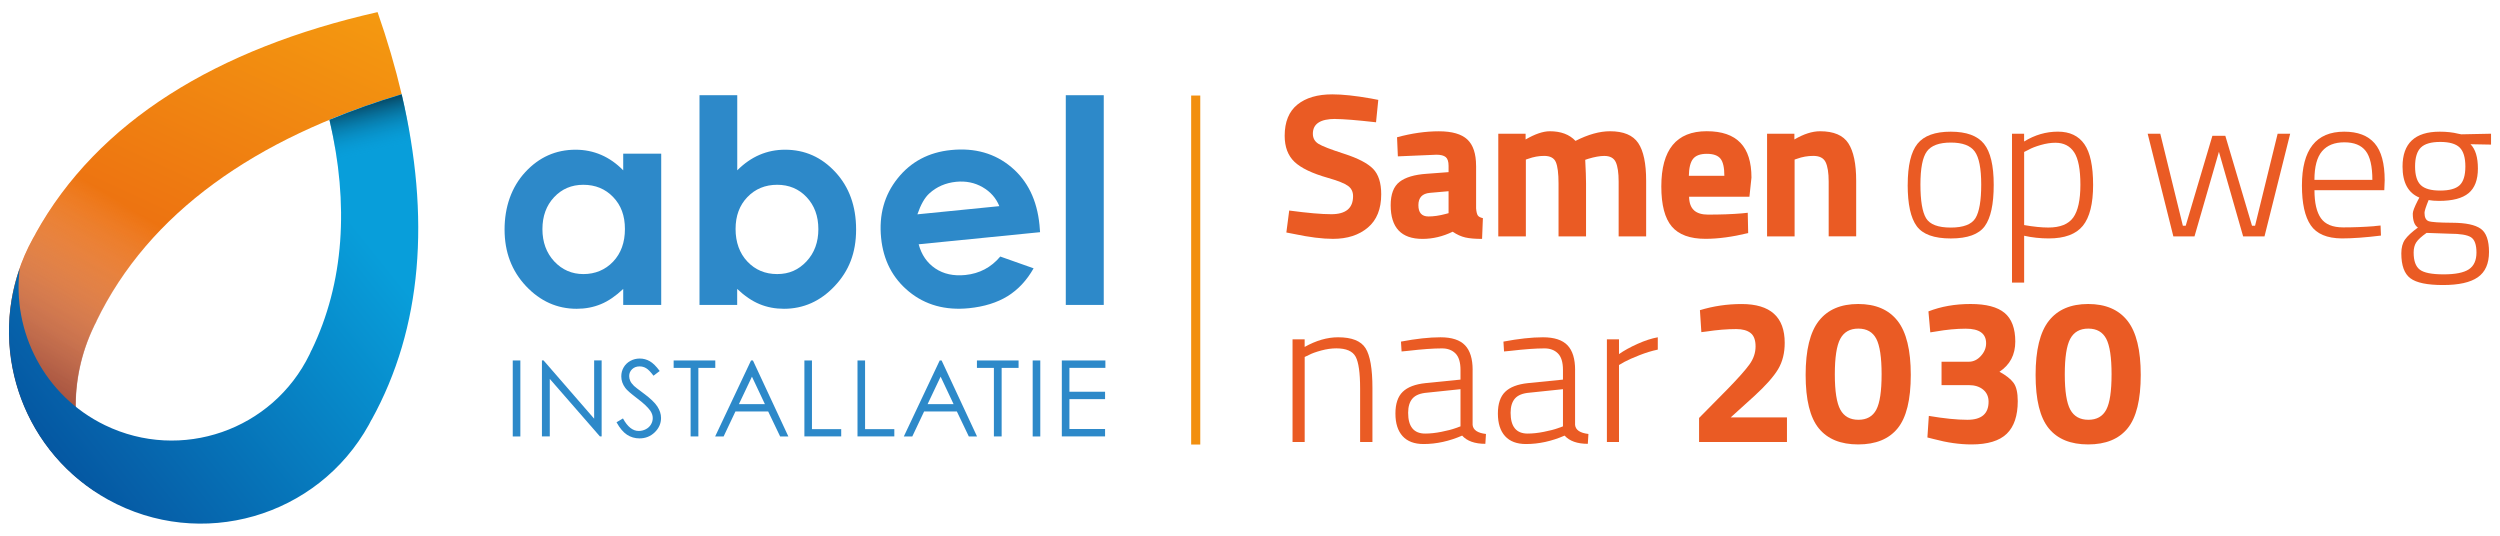 <?xml version="1.0" encoding="UTF-8"?>
<svg xmlns="http://www.w3.org/2000/svg" width="700" height="150" xmlns:xlink="http://www.w3.org/1999/xlink" viewBox="0 0 700 150">
  <defs>
    <linearGradient id="linear-gradient" x1="88.55" y1="-13.45" x2="23.19" y2="127.78" gradientUnits="userSpaceOnUse">
      <stop offset="0" stop-color="#f59d10"/>
      <stop offset="1" stop-color="#e75312"/>
    </linearGradient>
    <linearGradient id="linear-gradient-2" x1="48.75" y1="66.01" x2="9.28" y2="129.67" gradientUnits="userSpaceOnUse">
      <stop offset="0" stop-color="#fff" stop-opacity="0"/>
      <stop offset=".67" stop-color="#9b605c" stop-opacity=".7"/>
      <stop offset="1" stop-color="#721e18"/>
    </linearGradient>
    <linearGradient id="linear-gradient-3" x1="7.98" y1="136.79" x2="99.59" y2="63.32" gradientUnits="userSpaceOnUse">
      <stop offset="0" stop-color="#05509c"/>
      <stop offset="1" stop-color="#089eda"/>
    </linearGradient>
    <linearGradient id="linear-gradient-4" x1="100.43" y1="27.55" x2="104.13" y2="42.75" gradientUnits="userSpaceOnUse">
      <stop offset="0" stop-color="#063145"/>
      <stop offset="1" stop-color="#089eda" stop-opacity="0"/>
    </linearGradient>
  </defs>
  <g style="isolation: isolate;">
    <g id="Laag_1" data-name="Laag 1">
      <g>
        <g>
          <path d="m373.87,33.3c-4.18,0-6.27,1.38-6.27,4.14,0,1.23.52,2.17,1.55,2.82,1.03.65,3.46,1.59,7.27,2.82,3.81,1.23,6.49,2.62,8.02,4.17,1.53,1.55,2.3,3.94,2.3,7.16,0,4.1-1.25,7.21-3.74,9.31-2.49,2.11-5.75,3.16-9.77,3.16-2.99,0-6.65-.46-10.98-1.38l-2.07-.4.8-6.15c5.14.69,9.06,1.03,11.79,1.03,4.06,0,6.09-1.69,6.09-5.06,0-1.23-.47-2.18-1.41-2.87-.94-.69-2.81-1.44-5.61-2.24-4.45-1.26-7.58-2.77-9.4-4.51-1.82-1.74-2.73-4.17-2.73-7.27,0-3.91,1.19-6.82,3.56-8.74,2.38-1.92,5.63-2.87,9.77-2.87,2.84,0,6.44.38,10.81,1.15l2.07.4-.63,6.27c-5.4-.61-9.22-.92-11.44-.92Z" style="fill: #ea5b24;"/>
          <path d="m413.31,46.41v11.96c.08.92.23,1.56.46,1.93.23.36.71.62,1.44.78l-.23,5.81c-1.95,0-3.52-.13-4.69-.4-1.17-.27-2.35-.8-3.54-1.61-2.76,1.34-5.58,2.01-8.45,2.01-5.94,0-8.91-3.14-8.91-9.43,0-3.07.82-5.24,2.47-6.53,1.65-1.28,4.18-2.04,7.59-2.27l6.15-.46v-1.78c0-1.19-.27-2-.8-2.44-.54-.44-1.4-.66-2.59-.66l-10.81.46-.23-5.35c4.1-1.11,8-1.67,11.7-1.67s6.36.77,7.99,2.3c1.63,1.53,2.44,3.99,2.44,7.36Zm-12.94,7.59c-2.15.19-3.22,1.34-3.22,3.45s.94,3.16,2.82,3.16c1.46,0,3.05-.23,4.77-.69l.86-.23v-6.15l-5.23.46Z" style="fill: #ea5b24;"/>
          <path d="m427.22,66.19h-7.7v-28.75h7.65v1.61c2.64-1.53,4.91-2.3,6.78-2.3,3.1,0,5.5.9,7.19,2.7,3.53-1.8,6.75-2.7,9.66-2.7,3.79,0,6.43,1.1,7.91,3.31,1.48,2.2,2.21,5.72,2.21,10.55v15.58h-7.7v-15.35c0-2.45-.27-4.26-.8-5.43-.54-1.17-1.61-1.75-3.22-1.75-1.23,0-2.72.27-4.48.8l-.86.29c.15,2.87.23,5.06.23,6.55v14.89h-7.7v-14.78c0-2.84-.25-4.84-.75-6.01-.5-1.17-1.59-1.75-3.28-1.75-1.49,0-2.97.27-4.43.8l-.69.23v21.5Z" style="fill: #ea5b24;"/>
          <path d="m474.34,58.91c.9.79,2.19,1.18,3.88,1.18,3.56,0,6.75-.11,9.54-.35l1.61-.17.12,5.69c-4.41,1.07-8.39,1.61-11.96,1.61-4.33,0-7.47-1.15-9.43-3.45-1.95-2.3-2.93-6.04-2.93-11.21,0-10.31,4.23-15.47,12.71-15.47s12.53,4.33,12.53,12.99l-.57,5.35h-16.9c.04,1.76.51,3.04,1.41,3.82Zm8.48-9.69c0-2.3-.36-3.9-1.09-4.8-.73-.9-2-1.35-3.82-1.35s-3.1.47-3.85,1.41c-.75.94-1.14,2.52-1.18,4.74h9.95Z" style="fill: #ea5b24;"/>
          <path d="m502.48,66.19h-7.7v-28.75h7.65v1.61c2.61-1.53,5-2.3,7.19-2.3,3.83,0,6.48,1.13,7.93,3.39,1.46,2.26,2.18,5.75,2.18,10.46v15.58h-7.7v-15.35c0-2.45-.29-4.26-.86-5.43-.57-1.17-1.72-1.75-3.45-1.75-1.57,0-3.09.27-4.54.8l-.69.23v21.5Z" style="fill: #ea5b24;"/>
          <path d="m534.16,51.76c0-5.4.91-9.24,2.73-11.5,1.82-2.26,4.92-3.39,9.31-3.39s7.49,1.13,9.31,3.39c1.82,2.26,2.73,6.09,2.73,11.5s-.83,9.26-2.5,11.56c-1.67,2.3-4.84,3.45-9.52,3.45s-7.86-1.15-9.54-3.45c-1.69-2.3-2.53-6.15-2.53-11.56Zm3.56-.09c0,4.54.53,7.69,1.58,9.43,1.05,1.74,3.35,2.62,6.9,2.62s5.85-.88,6.93-2.64c1.07-1.76,1.61-4.9,1.61-9.4s-.6-7.59-1.81-9.26c-1.21-1.67-3.44-2.5-6.7-2.5s-5.49.82-6.7,2.47c-1.21,1.65-1.81,4.74-1.81,9.29Z" style="fill: #ea5b24;"/>
          <path d="m563.36,79.12v-41.68h3.39v2.18c2.99-1.84,6.14-2.76,9.46-2.76s5.79,1.17,7.42,3.51c1.63,2.34,2.44,6.14,2.44,11.41s-.96,9.08-2.87,11.44c-1.92,2.36-5.1,3.54-9.54,3.54-2.38,0-4.68-.25-6.9-.75v13.11h-3.39Zm12.13-39.15c-1.26,0-2.63.21-4.08.63-1.46.42-2.59.86-3.39,1.32l-1.26.63v20.47c2.61.46,4.87.69,6.78.69,3.3,0,5.61-.93,6.96-2.79,1.34-1.86,2.01-4.92,2.01-9.2s-.58-7.3-1.75-9.08c-1.17-1.78-2.92-2.67-5.26-2.67Z" style="fill: #ea5b24;"/>
          <path d="m601.37,37.44h3.51l6.32,25.76h.8l7.47-25.18h3.62l7.47,25.18h.86l6.32-25.76h3.51l-7.19,28.75h-5.98l-6.78-23.69-6.84,23.69h-5.92l-7.19-28.75Z" style="fill: #ea5b24;"/>
          <path d="m664.84,63.31l1.72-.17.11,2.82c-4.33.54-7.99.8-10.98.8-4.14-.04-7.03-1.26-8.68-3.68-1.65-2.41-2.47-6.13-2.47-11.15,0-10.04,3.95-15.06,11.84-15.06,3.79,0,6.63,1.08,8.51,3.25,1.88,2.17,2.82,5.63,2.82,10.38l-.11,2.76h-19.55c0,3.53.6,6.14,1.81,7.85,1.21,1.71,3.28,2.56,6.21,2.56s5.85-.11,8.77-.34Zm-16.79-12.94h16.21c0-3.79-.62-6.5-1.87-8.11-1.25-1.61-3.24-2.41-5.98-2.41s-4.82.83-6.24,2.5c-1.42,1.67-2.13,4.34-2.13,8.02Z" style="fill: #ea5b24;"/>
          <path d="m696.92,70.56c0,3.26-1.04,5.61-3.13,7.07-2.09,1.46-5.34,2.18-9.75,2.18s-7.46-.63-9.14-1.9c-1.69-1.26-2.53-3.58-2.53-6.96,0-1.61.34-2.9,1.03-3.88.69-.98,1.9-2.1,3.62-3.36-.96-.61-1.44-1.92-1.44-3.91,0-.61.46-1.82,1.38-3.62l.46-.86c-3.14-1.3-4.71-4.2-4.71-8.68,0-6.52,3.47-9.77,10.41-9.77,1.95,0,3.68.19,5.17.57l.86.17,8.34-.17v3.05l-5.75-.11c1.38,1.38,2.07,3.65,2.07,6.81s-.87,5.46-2.62,6.9c-1.74,1.44-4.49,2.16-8.25,2.16-1.11,0-2.09-.08-2.93-.23-.77,1.88-1.15,3.07-1.15,3.56,0,1.26.37,2.04,1.12,2.33.75.29,2.98.44,6.7.46,3.72.02,6.35.57,7.91,1.67,1.55,1.09,2.33,3.27,2.33,6.53Zm-21.1.17c0,2.3.57,3.89,1.72,4.77,1.15.88,3.37,1.32,6.67,1.32s5.65-.47,7.07-1.41c1.42-.94,2.13-2.51,2.13-4.71s-.52-3.63-1.55-4.28c-1.03-.65-3.01-.98-5.92-.98l-6.5-.23c-1.42,1-2.38,1.87-2.87,2.62-.5.75-.75,1.72-.75,2.9Zm.4-24.12c0,2.47.54,4.22,1.61,5.23,1.07,1.02,2.88,1.52,5.43,1.52s4.36-.5,5.43-1.49c1.07-1,1.61-2.75,1.61-5.26s-.54-4.28-1.61-5.32c-1.07-1.03-2.88-1.55-5.43-1.55s-4.36.53-5.43,1.58c-1.07,1.05-1.61,2.82-1.61,5.29Z" style="fill: #ea5b24;"/>
          <path d="m365.3,123.76h-3.39v-28.75h3.39v2.13c3.22-1.8,6.34-2.7,9.37-2.7,3.83,0,6.39,1.02,7.68,3.05,1.28,2.03,1.93,5.75,1.93,11.15v15.12h-3.45v-14.95c0-4.41-.42-7.39-1.26-8.94-.84-1.55-2.64-2.33-5.4-2.33-1.34,0-2.75.2-4.23.6-1.48.4-2.62.81-3.42,1.24l-1.21.57v23.8Z" style="fill: #ea5b24;"/>
          <path d="m412.33,103.57v15.41c.15,1.42,1.4,2.26,3.74,2.53l-.17,2.76c-2.95,0-5.12-.77-6.5-2.3-3.6,1.57-7.21,2.36-10.81,2.36-2.57,0-4.52-.74-5.86-2.21-1.34-1.48-2.01-3.58-2.01-6.32s.68-4.77,2.04-6.09c1.36-1.32,3.5-2.14,6.41-2.44l9.77-.98v-2.7c0-2.15-.47-3.69-1.41-4.63-.94-.94-2.19-1.41-3.77-1.41-2.45,0-5.63.23-9.54.69l-1.78.17-.17-2.76c4.22-.8,7.91-1.21,11.07-1.21s5.45.75,6.87,2.24c1.42,1.49,2.13,3.79,2.13,6.9Zm-18.05,12.02c0,3.87,1.59,5.81,4.77,5.81,1.38,0,2.89-.16,4.54-.49,1.65-.33,2.95-.66,3.91-1.01l1.44-.52v-10.41l-9.37.98c-1.88.15-3.23.69-4.05,1.61-.82.92-1.24,2.26-1.24,4.02Z" style="fill: #ea5b24;"/>
          <path d="m441.02,103.57v15.41c.15,1.42,1.4,2.26,3.74,2.53l-.17,2.76c-2.95,0-5.12-.77-6.5-2.3-3.6,1.57-7.21,2.36-10.81,2.36-2.57,0-4.52-.74-5.86-2.21-1.34-1.48-2.01-3.58-2.01-6.32s.68-4.77,2.04-6.09c1.36-1.32,3.5-2.14,6.41-2.44l9.77-.98v-2.7c0-2.15-.47-3.69-1.41-4.63-.94-.94-2.19-1.41-3.77-1.41-2.45,0-5.63.23-9.54.69l-1.78.17-.17-2.76c4.22-.8,7.91-1.21,11.07-1.21s5.45.75,6.87,2.24c1.42,1.49,2.13,3.79,2.13,6.9Zm-18.05,12.02c0,3.87,1.59,5.81,4.77,5.81,1.38,0,2.89-.16,4.54-.49,1.65-.33,2.95-.66,3.91-1.01l1.44-.52v-10.41l-9.37.98c-1.88.15-3.23.69-4.05,1.61-.82.92-1.24,2.26-1.24,4.02Z" style="fill: #ea5b24;"/>
          <path d="m449.93,123.76v-28.75h3.39v4.14c1.42-1,3.15-1.95,5.2-2.87,2.05-.92,3.94-1.53,5.66-1.84v3.45c-1.65.34-3.37.87-5.17,1.58-1.8.71-3.2,1.33-4.2,1.87l-1.49.86v21.56h-3.39Z" style="fill: #ea5b24;"/>
          <path d="m500.35,123.76h-24.61v-6.73l8.11-8.22c2.87-2.95,4.88-5.21,6.01-6.78,1.13-1.57,1.7-3.25,1.7-5.03s-.47-3.04-1.41-3.77c-.94-.73-2.27-1.09-4-1.09-2.57,0-5.37.23-8.39.69l-1.38.17-.4-6.15c3.76-1.15,7.65-1.72,11.67-1.72,8.05,0,12.07,3.62,12.07,10.87,0,2.84-.61,5.29-1.84,7.36-1.23,2.07-3.45,4.58-6.67,7.53l-6.61,5.98h15.75v6.9Z" style="fill: #ea5b24;"/>
          <path d="m509.29,89.83c2.47-3.14,6.14-4.71,11.01-4.71s8.54,1.57,11.01,4.71c2.47,3.14,3.71,8.19,3.71,15.15s-1.23,11.94-3.68,14.95c-2.45,3.01-6.13,4.51-11.04,4.51s-8.59-1.5-11.04-4.51c-2.45-3.01-3.68-7.99-3.68-14.95s1.24-12.01,3.71-15.15Zm17.56,14.98c0-4.73-.5-8.05-1.49-9.95-1-1.9-2.67-2.85-5.03-2.85s-4.04.96-5.06,2.87c-1.02,1.92-1.52,5.23-1.52,9.95s.52,8.01,1.55,9.89c1.03,1.88,2.72,2.82,5.06,2.82s4-.94,5-2.82c1-1.88,1.49-5.18,1.49-9.92Z" style="fill: #ea5b24;"/>
          <path d="m539.96,87.19c3.53-1.38,7.46-2.07,11.81-2.07s7.52.83,9.52,2.5c1.99,1.67,2.99,4.34,2.99,8.02s-1.48,6.5-4.43,8.45c1.84,1,3.15,2.03,3.94,3.1.79,1.07,1.18,2.78,1.18,5.12,0,4.1-1.03,7.15-3.08,9.14-2.05,1.99-5.34,2.99-9.86,2.99-3.33,0-6.84-.5-10.52-1.49l-1.84-.46.4-6.04c4.29.73,7.9,1.09,10.81,1.09,3.95,0,5.92-1.69,5.92-5.06,0-1.42-.51-2.55-1.52-3.39-1.02-.84-2.35-1.26-4-1.26h-7.65v-6.55h7.65c1.26,0,2.39-.54,3.36-1.61.98-1.07,1.47-2.26,1.47-3.56,0-2.72-1.9-4.08-5.69-4.08-2.64,0-5.46.27-8.45.8l-1.49.23-.52-5.86Z" style="fill: #ea5b24;"/>
          <path d="m573.68,89.83c2.47-3.14,6.14-4.71,11.01-4.71s8.54,1.57,11.01,4.71c2.47,3.14,3.71,8.19,3.71,15.15s-1.23,11.94-3.68,14.95c-2.45,3.01-6.13,4.51-11.04,4.51s-8.59-1.5-11.04-4.51c-2.45-3.01-3.68-7.99-3.68-14.95s1.24-12.01,3.71-15.15Zm17.56,14.98c0-4.73-.5-8.05-1.49-9.95-1-1.9-2.67-2.85-5.03-2.85s-4.04.96-5.06,2.87c-1.02,1.92-1.52,5.23-1.52,9.95s.52,8.01,1.55,9.89c1.03,1.88,2.72,2.82,5.06,2.82s4-.94,5-2.82c1-1.88,1.49-5.18,1.49-9.92Z" style="fill: #ea5b24;"/>
        </g>
        <g>
          <g>
            <g>
              <path d="m26.33,91.26c.21-.43.43-.84.65-1.26l-.03-.02c14.68-30.27,44.51-51.32,85.52-63.57-1.77-7.53-4.02-15.2-6.75-23.02C60.72,13.59,27.32,34.02,9.95,65.43l.03.02c-.25.42-.51.84-.74,1.28-13.77,24.89-5.69,55.96,17.88,71.15-7.38-14.03-8.23-31.26-.78-46.61Z" style="fill: url(#linear-gradient);"/>
              <path d="m26.39,91.26c.21-.43.43-.84.66-1.26l-.03-.02c14.67-30.27,44.51-51.32,85.51-63.57-1.76-7.53-4.03-15.2-6.76-23.02C60.78,13.59,27.39,34.02,10.01,65.43l.03.02c-.25.42-.51.84-.75,1.28-13.77,24.89-5.68,55.96,17.89,71.15-7.37-14.03-8.23-31.26-.78-46.61Z" style="fill: url(#linear-gradient-2); mix-blend-mode: multiply;"/>
              <path d="m104.02,117.57c14.27-25.8,16.53-56.82,8.45-91.2-7.08,2.11-13.81,4.51-20.21,7.16,5.49,23.76,4.14,45.62-5.04,64.57l-.03-.02c-.16.36-.31.72-.48,1.08-10.35,21.32-36.01,30.23-57.33,19.89-16.99-8.25-26.09-26.23-23.84-43.98-8.55,24.3,1.41,51.92,24.7,64.82,25.98,14.37,58.69,4.97,73.07-21.01.24-.43.45-.88.68-1.32l.04.02Z" style="fill: url(#linear-gradient-3);"/>
            </g>
            <path d="m116.79,54.6c-.61-9.1-2.06-18.5-4.33-28.17-7.07,2.12-13.82,4.5-20.21,7.16,1.91,8.27,3,16.3,3.21,24.07l21.33-3.05Z" style="fill: url(#linear-gradient-4); mix-blend-mode: multiply;"/>
          </g>
          <g>
            <path d="m143.57,100.93h2.13v21.28h-2.13v-21.28Z" style="fill: #2d89c9;"/>
            <path d="m151.74,122.2v-21.28h.46l14.16,16.31v-16.31h2.1v21.28h-.48l-14.04-16.11v16.11h-2.2Z" style="fill: #2d89c9;"/>
            <path d="m172.62,118.24l1.81-1.08c1.27,2.34,2.74,3.51,4.41,3.51.71,0,1.38-.17,2.01-.5.63-.33,1.1-.78,1.43-1.34.33-.56.49-1.15.49-1.78,0-.71-.24-1.41-.72-2.1-.67-.94-1.88-2.08-3.65-3.41-1.77-1.34-2.88-2.31-3.31-2.91-.75-1-1.13-2.09-1.13-3.25,0-.93.22-1.77.67-2.53.44-.76,1.07-1.36,1.87-1.8.81-.44,1.68-.66,2.63-.66,1,0,1.94.25,2.81.75.87.5,1.8,1.41,2.77,2.74l-1.73,1.32c-.8-1.06-1.48-1.76-2.05-2.1-.56-.34-1.18-.51-1.84-.51-.86,0-1.56.26-2.1.78-.54.52-.82,1.16-.82,1.92,0,.46.1.91.29,1.35.19.43.54.91,1.06,1.42.28.27,1.19.98,2.75,2.13,1.84,1.36,3.1,2.57,3.79,3.63.68,1.06,1.03,2.13,1.03,3.2,0,1.54-.59,2.88-1.76,4.02-1.17,1.14-2.6,1.71-4.27,1.71-1.29,0-2.46-.34-3.51-1.03-1.05-.69-2.02-1.84-2.91-3.46Z" style="fill: #2d89c9;"/>
            <path d="m188.62,103.01v-2.08h11.66v2.08h-4.74v19.19h-2.17v-19.19h-4.74Z" style="fill: #2d89c9;"/>
            <path d="m210.82,100.93l9.92,21.28h-2.3l-3.35-7h-9.17l-3.31,7h-2.37l10.05-21.28h.52Zm-.27,4.52l-3.65,7.7h7.27l-3.63-7.7Z" style="fill: #2d89c9;"/>
            <path d="m225.22,100.93h2.13v19.22h8.19v2.05h-10.31v-21.28Z" style="fill: #2d89c9;"/>
            <path d="m240.09,100.93h2.13v19.22h8.19v2.05h-10.31v-21.28Z" style="fill: #2d89c9;"/>
            <path d="m263.65,100.93l9.92,21.28h-2.3l-3.35-7h-9.17l-3.31,7h-2.37l10.05-21.28h.52Zm-.27,4.52l-3.65,7.7h7.27l-3.63-7.7Z" style="fill: #2d89c9;"/>
            <path d="m273.54,103.01v-2.08h11.66v2.08h-4.74v19.19h-2.17v-19.19h-4.74Z" style="fill: #2d89c9;"/>
            <path d="m289.15,100.93h2.13v21.28h-2.13v-21.28Z" style="fill: #2d89c9;"/>
            <path d="m297.32,100.93h12.19v2.08h-10.07v6.67h9.98v2.08h-9.98v8.36h9.98v2.08h-12.11v-21.28Z" style="fill: #2d89c9;"/>
          </g>
          <g>
            <path d="m291.23,65.01l-34,3.39c.79,2.95,2.34,5.2,4.65,6.76,2.31,1.56,5.11,2.17,8.42,1.84,3.95-.4,7.21-2.11,9.78-5.17l9.33,3.3c-1.91,3.37-4.33,5.97-7.28,7.8-2.95,1.81-6.56,2.94-10.83,3.37-6.61.66-12.21-.9-16.79-4.65-4.58-3.76-7.18-8.78-7.8-15.06-.64-6.43.9-11.99,4.63-16.65,3.72-4.66,8.71-7.31,14.96-7.93,6.65-.67,12.26.93,16.84,4.76,4.59,3.84,7.23,9.25,7.92,16.22l.16,2.02Zm-11.41-7.28c-.93-2.29-2.5-4.06-4.71-5.33-2.21-1.27-4.66-1.76-7.38-1.5-2.95.3-5.46,1.38-7.52,3.26-1.3,1.17-2.4,3.12-3.34,5.85l22.95-2.29Z" style="fill: #2d89c9;"/>
            <path d="m174.5,43.02h10.64v42.36h-10.64v-4.48c-2.08,1.97-4.15,3.4-6.24,4.26-2.09.87-4.35,1.3-6.79,1.3-5.47,0-10.2-2.12-14.2-6.36-3.99-4.25-5.99-9.52-5.99-15.83s1.93-11.9,5.8-16.08c3.86-4.18,8.55-6.27,14.08-6.27,2.54,0,4.93.48,7.16,1.44,2.23.96,4.29,2.4,6.18,4.33v-4.67Zm-11.17,8.72c-3.29,0-6.02,1.16-8.19,3.48-2.17,2.32-3.26,5.31-3.26,8.94s1.11,6.67,3.32,9.04c2.22,2.36,4.94,3.54,8.17,3.54s6.11-1.16,8.31-3.49c2.2-2.32,3.3-5.37,3.3-9.13s-1.1-6.67-3.3-8.95c-2.19-2.28-4.97-3.43-8.34-3.43Z" style="fill: #2d89c9;"/>
            <path d="m206.43,26.66v21.03c1.92-1.92,4-3.37,6.23-4.33,2.23-.96,4.62-1.44,7.16-1.44,5.53,0,10.23,2.09,14.09,6.27,3.87,4.18,5.8,9.54,5.8,16.08s-2,11.59-6,15.83c-3.99,4.24-8.74,6.36-14.21,6.36-2.44,0-4.71-.43-6.81-1.3-2.11-.87-4.2-2.29-6.28-4.26v4.48h-10.55V26.66h10.55Zm11.18,25.08c-3.35,0-6.13,1.15-8.33,3.43-2.21,2.29-3.32,5.27-3.32,8.95s1.11,6.81,3.32,9.13c2.2,2.33,4.98,3.49,8.33,3.49s5.98-1.18,8.2-3.54c2.22-2.37,3.33-5.38,3.33-9.04s-1.1-6.62-3.27-8.94c-2.18-2.32-4.94-3.48-8.26-3.48Z" style="fill: #2d89c9;"/>
            <path d="m298.42,26.66h10.63v58.72h-10.63V26.66Z" style="fill: #2d89c9;"/>
          </g>
        </g>
        <line x1="334.8" y1="26.75" x2="334.8" y2="124.47" style="fill: none; stroke: #f28f0f; stroke-miterlimit: 10; stroke-width: 2.55px;"/>
      </g>
    </g>
  </g>
</svg>